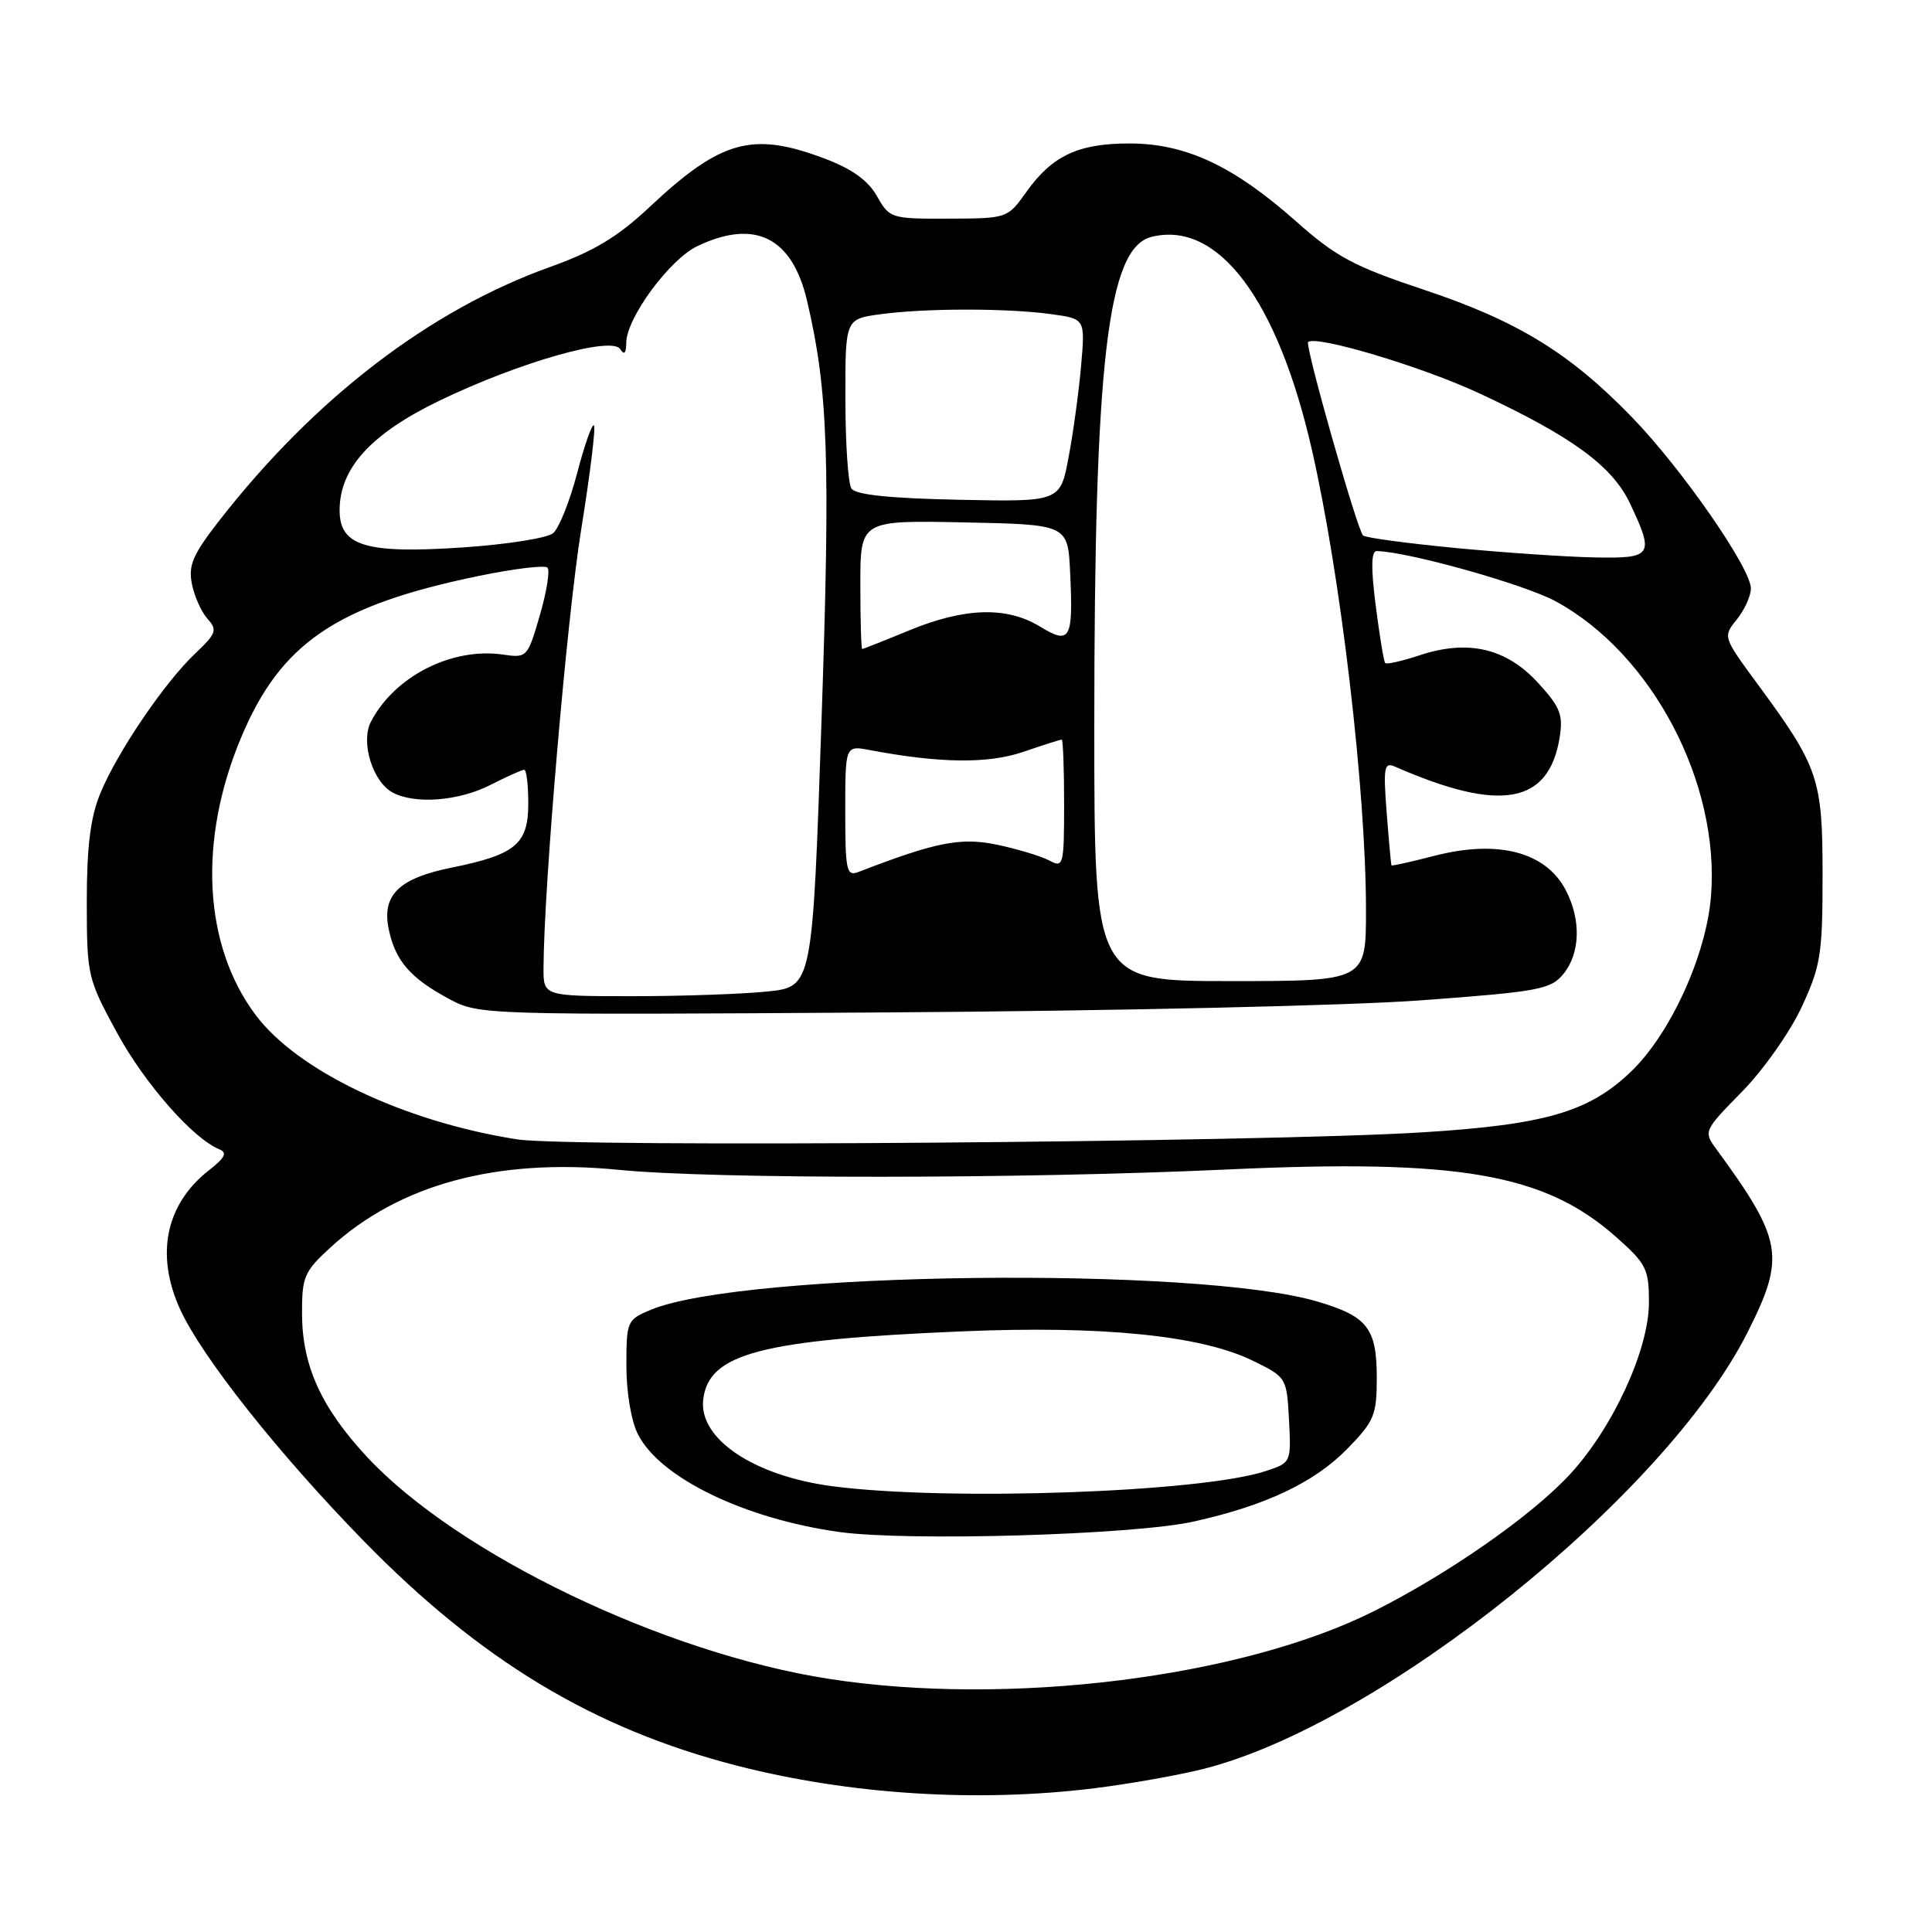 <?xml version="1.0" encoding="UTF-8" standalone="no"?>
<!DOCTYPE svg PUBLIC "-//W3C//DTD SVG 1.1//EN" "http://www.w3.org/Graphics/SVG/1.1/DTD/svg11.dtd" >
<svg xmlns="http://www.w3.org/2000/svg" xmlns:xlink="http://www.w3.org/1999/xlink" version="1.1" viewBox="0 0 256 256">
 <g >
 <path fill="currentColor"
d=" M 145.03 236.95 C 149.69 236.37 156.20 235.22 159.50 234.38 C 182.93 228.47 220.56 198.28 231.52 176.62 C 236.63 166.51 236.26 164.34 227.37 152.19 C 225.72 149.93 225.79 149.78 230.79 144.69 C 233.60 141.84 237.16 136.80 238.70 133.50 C 241.25 128.02 241.50 126.50 241.50 116.00 C 241.50 103.10 241.00 101.65 232.74 90.44 C 228.31 84.41 228.29 84.36 230.14 82.08 C 231.16 80.81 232.00 78.97 232.00 77.97 C 232.00 75.29 222.85 62.10 216.26 55.30 C 208.02 46.79 201.07 42.52 188.72 38.41 C 179.37 35.29 177.06 34.06 171.70 29.30 C 163.44 21.98 157.12 19.02 149.70 19.01 C 142.88 19.00 139.43 20.62 136.00 25.43 C 133.51 28.93 133.47 28.95 125.70 28.97 C 118.07 29.00 117.87 28.94 116.20 25.99 C 115.02 23.90 112.89 22.37 109.21 20.99 C 99.68 17.40 95.52 18.56 86.03 27.47 C 81.84 31.40 78.66 33.31 72.90 35.37 C 56.95 41.08 41.71 52.76 29.08 68.95 C 25.56 73.46 24.93 74.91 25.43 77.38 C 25.75 79.02 26.69 81.10 27.50 82.00 C 28.83 83.47 28.66 83.95 25.89 86.57 C 21.80 90.43 15.51 99.70 13.28 105.15 C 11.98 108.33 11.50 112.19 11.50 119.50 C 11.51 129.27 11.60 129.67 15.50 136.84 C 19.17 143.58 25.57 150.87 29.07 152.29 C 30.15 152.73 29.81 153.41 27.72 155.04 C 21.95 159.54 20.56 166.24 23.87 173.50 C 26.75 179.80 36.87 192.58 48.15 204.14 C 63.64 220.01 78.64 229.06 97.57 233.94 C 112.56 237.80 129.50 238.87 145.03 236.95 Z  M 109.79 222.45 C 87.95 219.05 60.70 205.96 48.69 193.11 C 42.60 186.58 40.05 181.01 40.02 174.13 C 40.00 169.20 40.30 168.49 43.75 165.33 C 52.91 156.92 65.88 153.42 82.00 155.01 C 94.60 156.25 135.14 156.23 162.46 154.97 C 193.36 153.54 204.67 155.50 214.17 163.93 C 218.16 167.47 218.50 168.15 218.49 172.64 C 218.48 178.83 213.73 189.17 208.05 195.33 C 203.00 200.81 192.00 208.49 182.07 213.48 C 164.48 222.31 133.54 226.15 109.79 222.45 Z  M 158.14 201.62 C 167.71 199.50 174.17 196.44 178.57 191.93 C 182.08 188.33 182.43 187.49 182.43 182.60 C 182.43 176.01 181.22 174.44 174.63 172.48 C 158.75 167.75 98.44 168.48 86.25 173.55 C 83.09 174.86 83.00 175.06 83.00 181.00 C 83.00 184.56 83.65 188.35 84.56 190.11 C 87.52 195.85 98.65 201.23 111.16 202.99 C 120.19 204.26 150.18 203.39 158.14 201.62 Z  M 68.50 150.97 C 53.49 148.61 39.38 141.88 33.85 134.46 C 26.95 125.21 26.23 111.39 31.94 97.75 C 37.19 85.20 44.56 80.20 63.51 76.30 C 68.12 75.35 72.19 74.86 72.54 75.21 C 72.90 75.56 72.44 78.41 71.53 81.53 C 69.92 87.09 69.82 87.20 66.69 86.74 C 59.90 85.73 52.25 89.62 49.14 95.65 C 47.76 98.35 49.38 103.60 52.04 105.02 C 55.00 106.60 60.79 106.15 65.00 104.00 C 67.16 102.90 69.16 102.00 69.46 102.00 C 69.76 102.00 70.00 104.01 70.00 106.48 C 70.00 111.84 68.32 113.25 59.86 114.96 C 52.82 116.38 50.55 118.62 51.52 123.18 C 52.40 127.33 54.39 129.62 59.50 132.36 C 63.47 134.49 63.88 134.50 117.50 134.15 C 147.51 133.96 179.02 133.25 188.43 132.54 C 203.98 131.39 205.50 131.10 207.18 129.03 C 209.39 126.29 209.52 121.90 207.49 117.98 C 204.84 112.87 198.49 111.21 189.98 113.42 C 186.97 114.20 184.45 114.76 184.38 114.67 C 184.32 114.58 184.03 111.43 183.74 107.69 C 183.28 101.63 183.40 100.95 184.86 101.59 C 198.81 107.70 205.22 106.56 206.66 97.73 C 207.15 94.72 206.74 93.69 203.80 90.48 C 199.61 85.90 194.54 84.71 188.20 86.80 C 185.83 87.59 183.74 88.06 183.55 87.86 C 183.36 87.66 182.80 84.24 182.29 80.25 C 181.64 75.19 181.69 73.01 182.43 73.02 C 186.62 73.11 202.02 77.43 206.16 79.69 C 218.90 86.62 227.90 103.70 226.72 118.70 C 226.11 126.56 221.31 137.06 216.05 142.06 C 210.49 147.35 204.72 149.03 188.50 150.04 C 167.47 151.36 75.50 152.07 68.50 150.97 Z  M 72.02 128.25 C 72.06 117.49 75.13 81.81 77.01 70.17 C 78.19 62.83 78.96 56.62 78.70 56.37 C 78.45 56.12 77.45 58.97 76.47 62.71 C 75.49 66.44 74.06 70.02 73.28 70.66 C 72.50 71.30 67.17 72.14 61.43 72.53 C 48.48 73.41 45.00 72.37 45.00 67.61 C 45.00 62.03 49.17 57.46 58.27 53.07 C 68.82 47.99 81.07 44.50 82.18 46.26 C 82.71 47.09 82.97 46.82 82.98 45.42 C 83.01 42.12 88.73 34.35 92.43 32.60 C 100.05 28.98 104.97 31.44 106.94 39.86 C 109.74 51.77 110.04 60.73 108.85 95.63 C 107.65 130.75 107.65 130.75 101.68 131.38 C 98.39 131.72 90.37 132.00 83.85 132.00 C 72.00 132.00 72.00 132.00 72.02 128.25 Z  M 145.00 96.25 C 145.00 47.84 146.75 32.85 152.58 31.39 C 161.37 29.18 169.26 39.63 173.81 59.50 C 177.65 76.24 181.00 104.76 181.00 120.61 C 181.00 130.00 181.00 130.00 163.00 130.00 C 145.00 130.00 145.00 130.00 145.00 96.25 Z  M 112.00 107.49 C 112.00 98.77 112.00 98.77 115.25 99.39 C 124.54 101.14 130.92 101.22 135.58 99.63 C 138.21 98.73 140.50 98.00 140.68 98.00 C 140.86 98.00 141.00 101.84 141.00 106.54 C 141.00 114.65 140.90 115.02 139.08 114.04 C 138.02 113.47 134.93 112.53 132.21 111.95 C 127.36 110.91 124.08 111.55 113.75 115.54 C 112.17 116.15 112.00 115.39 112.00 107.49 Z  M 114.00 77.47 C 114.00 68.94 114.00 68.94 127.75 69.22 C 141.50 69.50 141.50 69.50 141.80 75.89 C 142.22 84.77 141.82 85.47 137.78 83.01 C 133.40 80.34 127.82 80.50 120.50 83.52 C 117.20 84.88 114.39 85.99 114.25 86.00 C 114.11 86.00 114.00 82.16 114.00 77.47 Z  M 192.83 72.61 C 186.41 71.99 180.91 71.25 180.61 70.95 C 179.82 70.16 172.89 45.77 173.33 45.33 C 174.31 44.36 188.41 48.57 196.00 52.11 C 208.32 57.85 213.65 61.75 216.00 66.74 C 219.24 73.61 218.97 74.02 211.25 73.86 C 207.54 73.79 199.25 73.22 192.83 72.61 Z  M 127.04 66.22 C 117.81 66.03 113.34 65.56 112.81 64.72 C 112.38 64.05 112.02 58.72 112.02 52.89 C 112.00 42.27 112.00 42.27 116.64 41.64 C 122.55 40.83 133.40 40.82 139.25 41.62 C 143.79 42.24 143.79 42.24 143.26 48.37 C 142.97 51.74 142.23 57.20 141.61 60.50 C 140.50 66.50 140.50 66.50 127.04 66.22 Z  M 110.35 196.94 C 99.91 195.58 92.56 190.66 93.18 185.44 C 93.90 179.35 100.77 177.54 127.50 176.41 C 146.06 175.63 159.17 176.95 166.00 180.30 C 170.47 182.48 170.50 182.54 170.80 188.16 C 171.09 193.79 171.08 193.82 167.70 194.93 C 159.16 197.75 125.58 198.93 110.35 196.94 Z "/>
</g>
</svg>